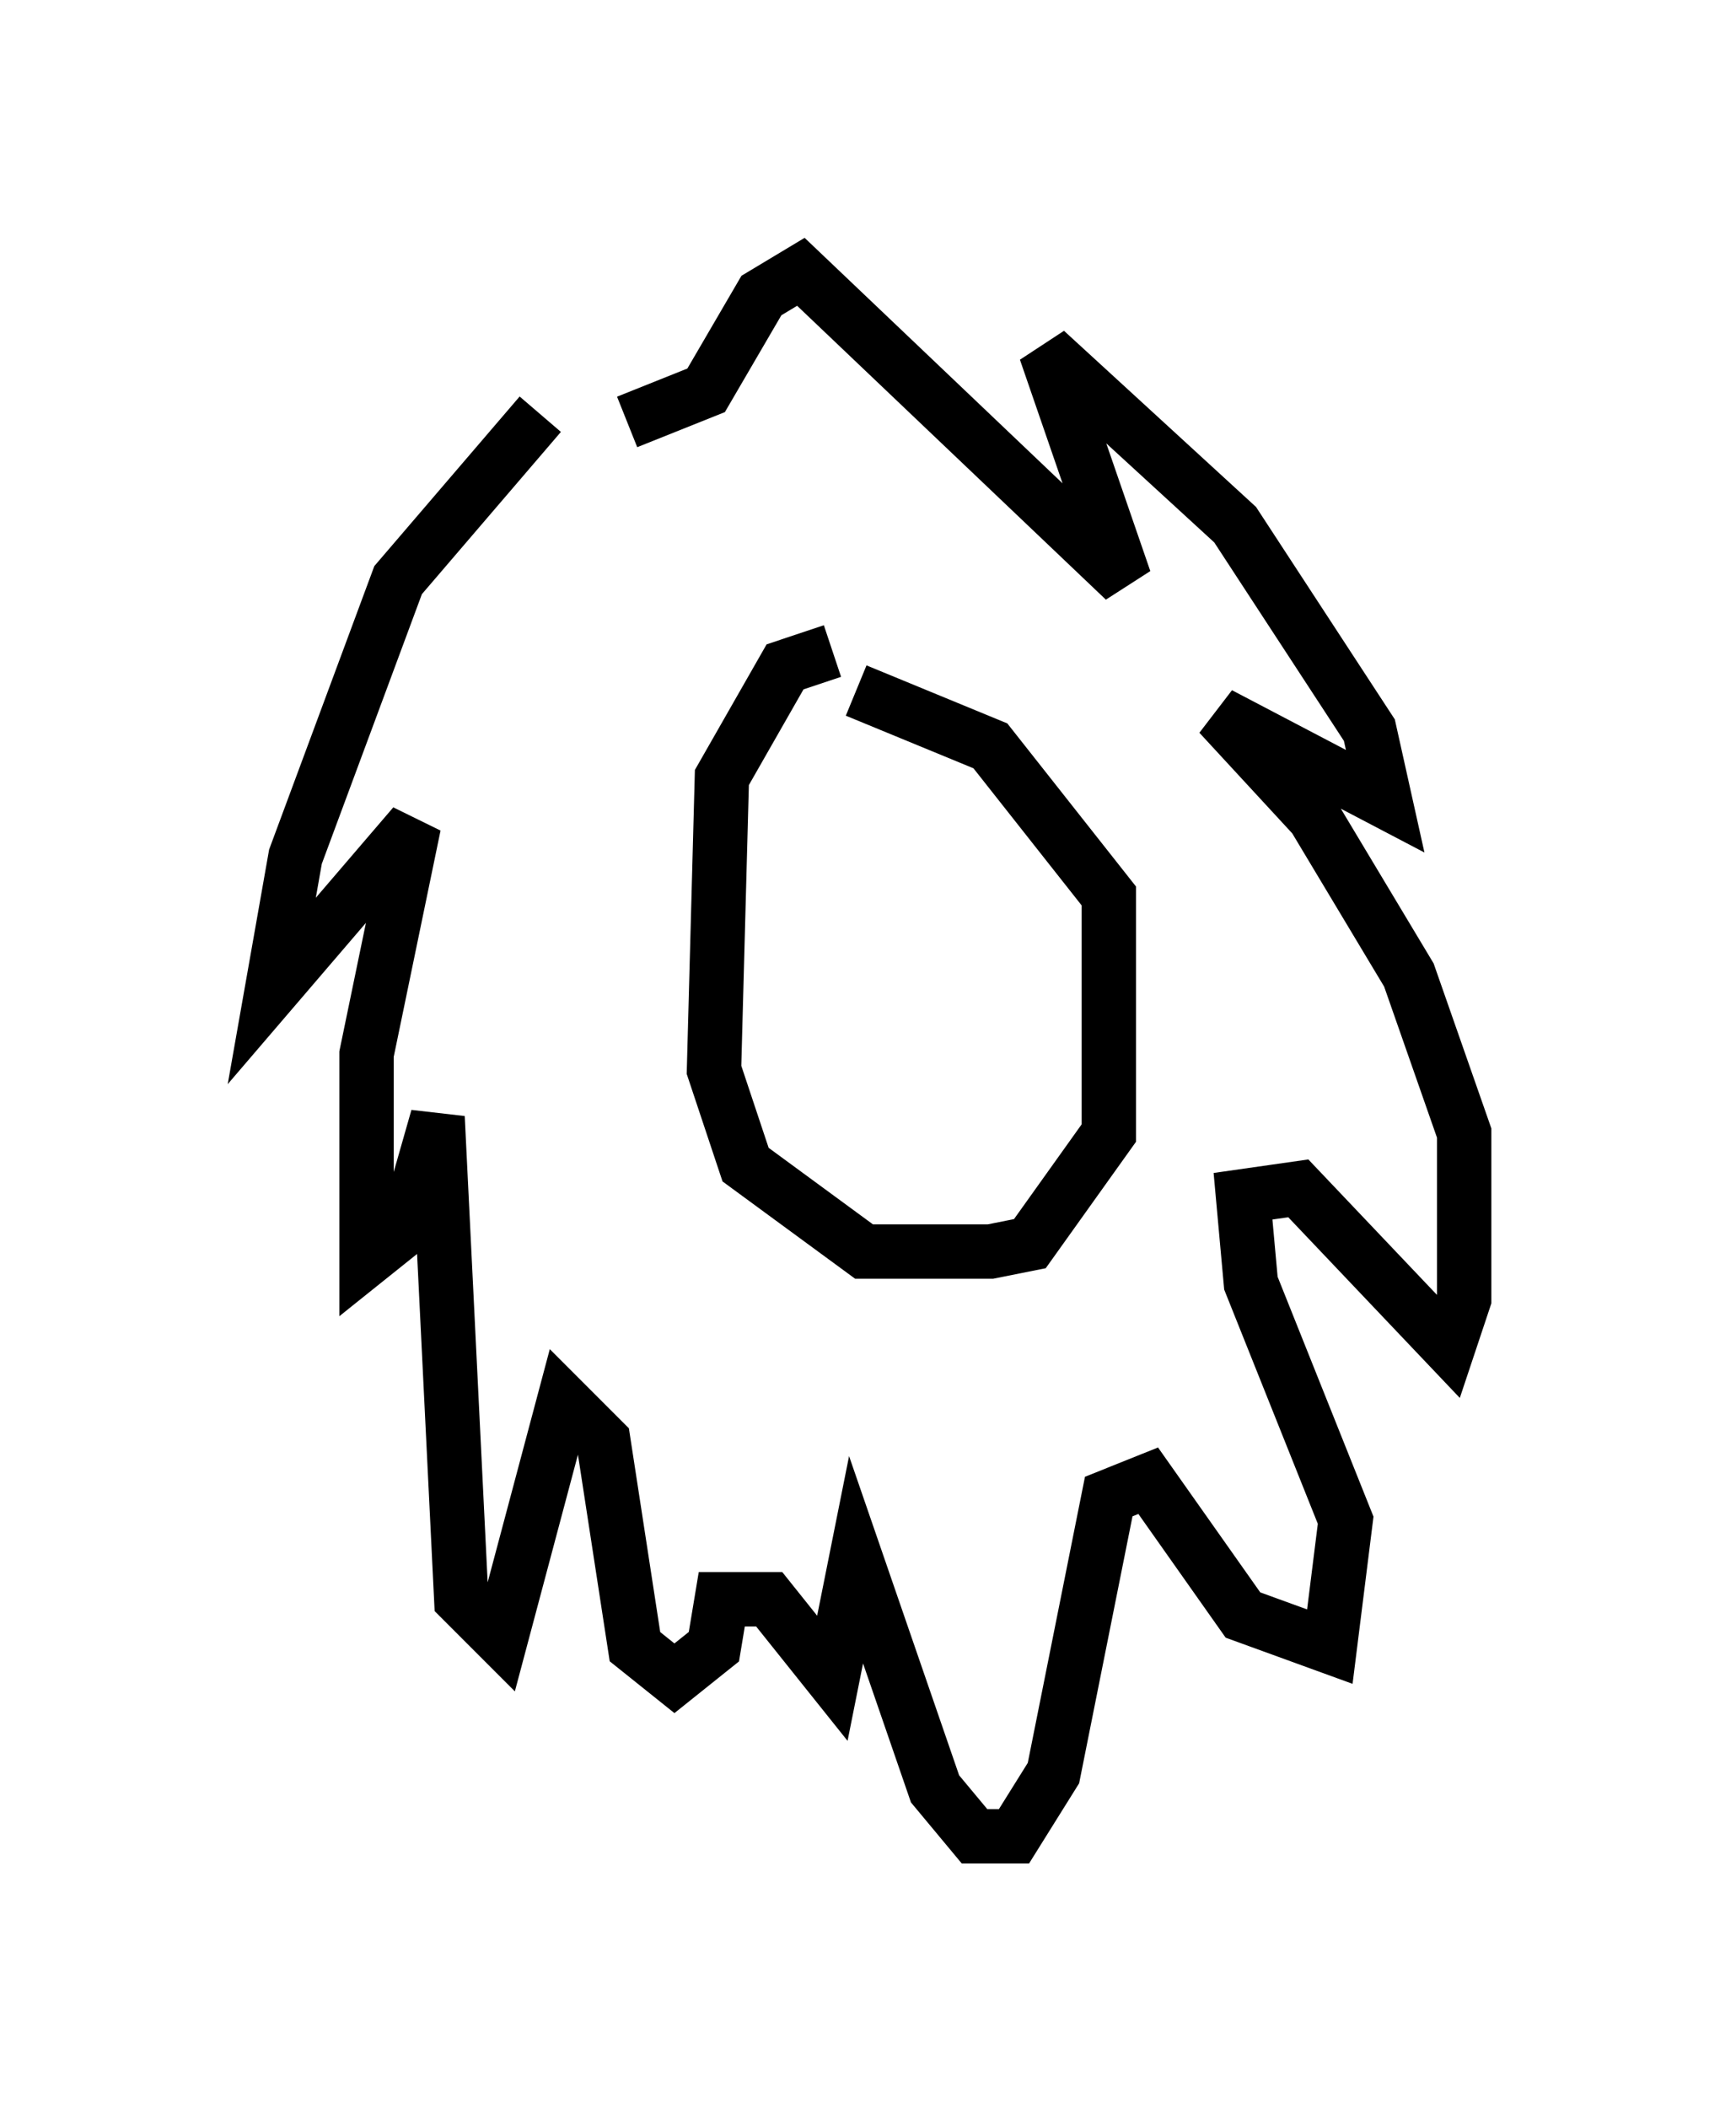 <?xml version="1.0" encoding="utf-8" ?>
<svg baseProfile="full" height="38.76" version="1.1" width="31.933" xmlns="http://www.w3.org/2000/svg" xmlns:ev="http://www.w3.org/2001/xml-events" xmlns:xlink="http://www.w3.org/1999/xlink"><defs /><rect fill="white" height="38.76" width="31.933" x="0" y="0" /><path d="M10.955, 7.179 m-1.017, 0.436 l-2.615, 3.05 -1.888, 5.084 l-0.436, 2.469 2.615, -3.05 l-0.872, 4.212 0.0, 3.777 l0.726, -0.581 0.581, -2.034 l0.436, 8.86 0.726, 0.726 l1.162, -4.358 0.726, 0.726 l0.581, 3.777 0.726, 0.581 l0.726, -0.581 0.145, -0.872 l0.872, 0.0 1.162, 1.453 l0.436, -2.179 1.453, 4.212 l0.726, 0.872 0.726, 0.0 l0.726, -1.162 1.017, -5.084 l0.726, -0.291 1.743, 2.469 l1.598, 0.581 0.291, -2.324 l-1.743, -4.358 -0.145, -1.598 l1.017, -0.145 2.76, 2.905 l0.291, -0.872 0.0, -3.05 l-1.017, -2.905 -1.743, -2.905 l-1.743, -1.888 3.05, 1.598 l-0.291, -1.307 -2.469, -3.777 l-3.486, -3.196 1.453, 4.212 l-5.955, -5.665 -0.726, 0.436 l-1.017, 1.743 -1.453, 0.581 m3.777, 4.212 l-0.872, 0.291 -1.162, 2.034 l-0.145, 5.374 0.581, 1.743 l2.179, 1.598 2.324, 0.0 l0.726, -0.145 1.453, -2.034 l0.0, -4.358 -2.179, -2.76 l-2.469, -1.017 m0.436, 3.922 l0.0, 0.0 m1.743, 0.145 l0.0, 0.0 m-1.888, 0.872 l0.0, 0.0 " fill="none" stroke="black" stroke-width="1" /></svg>